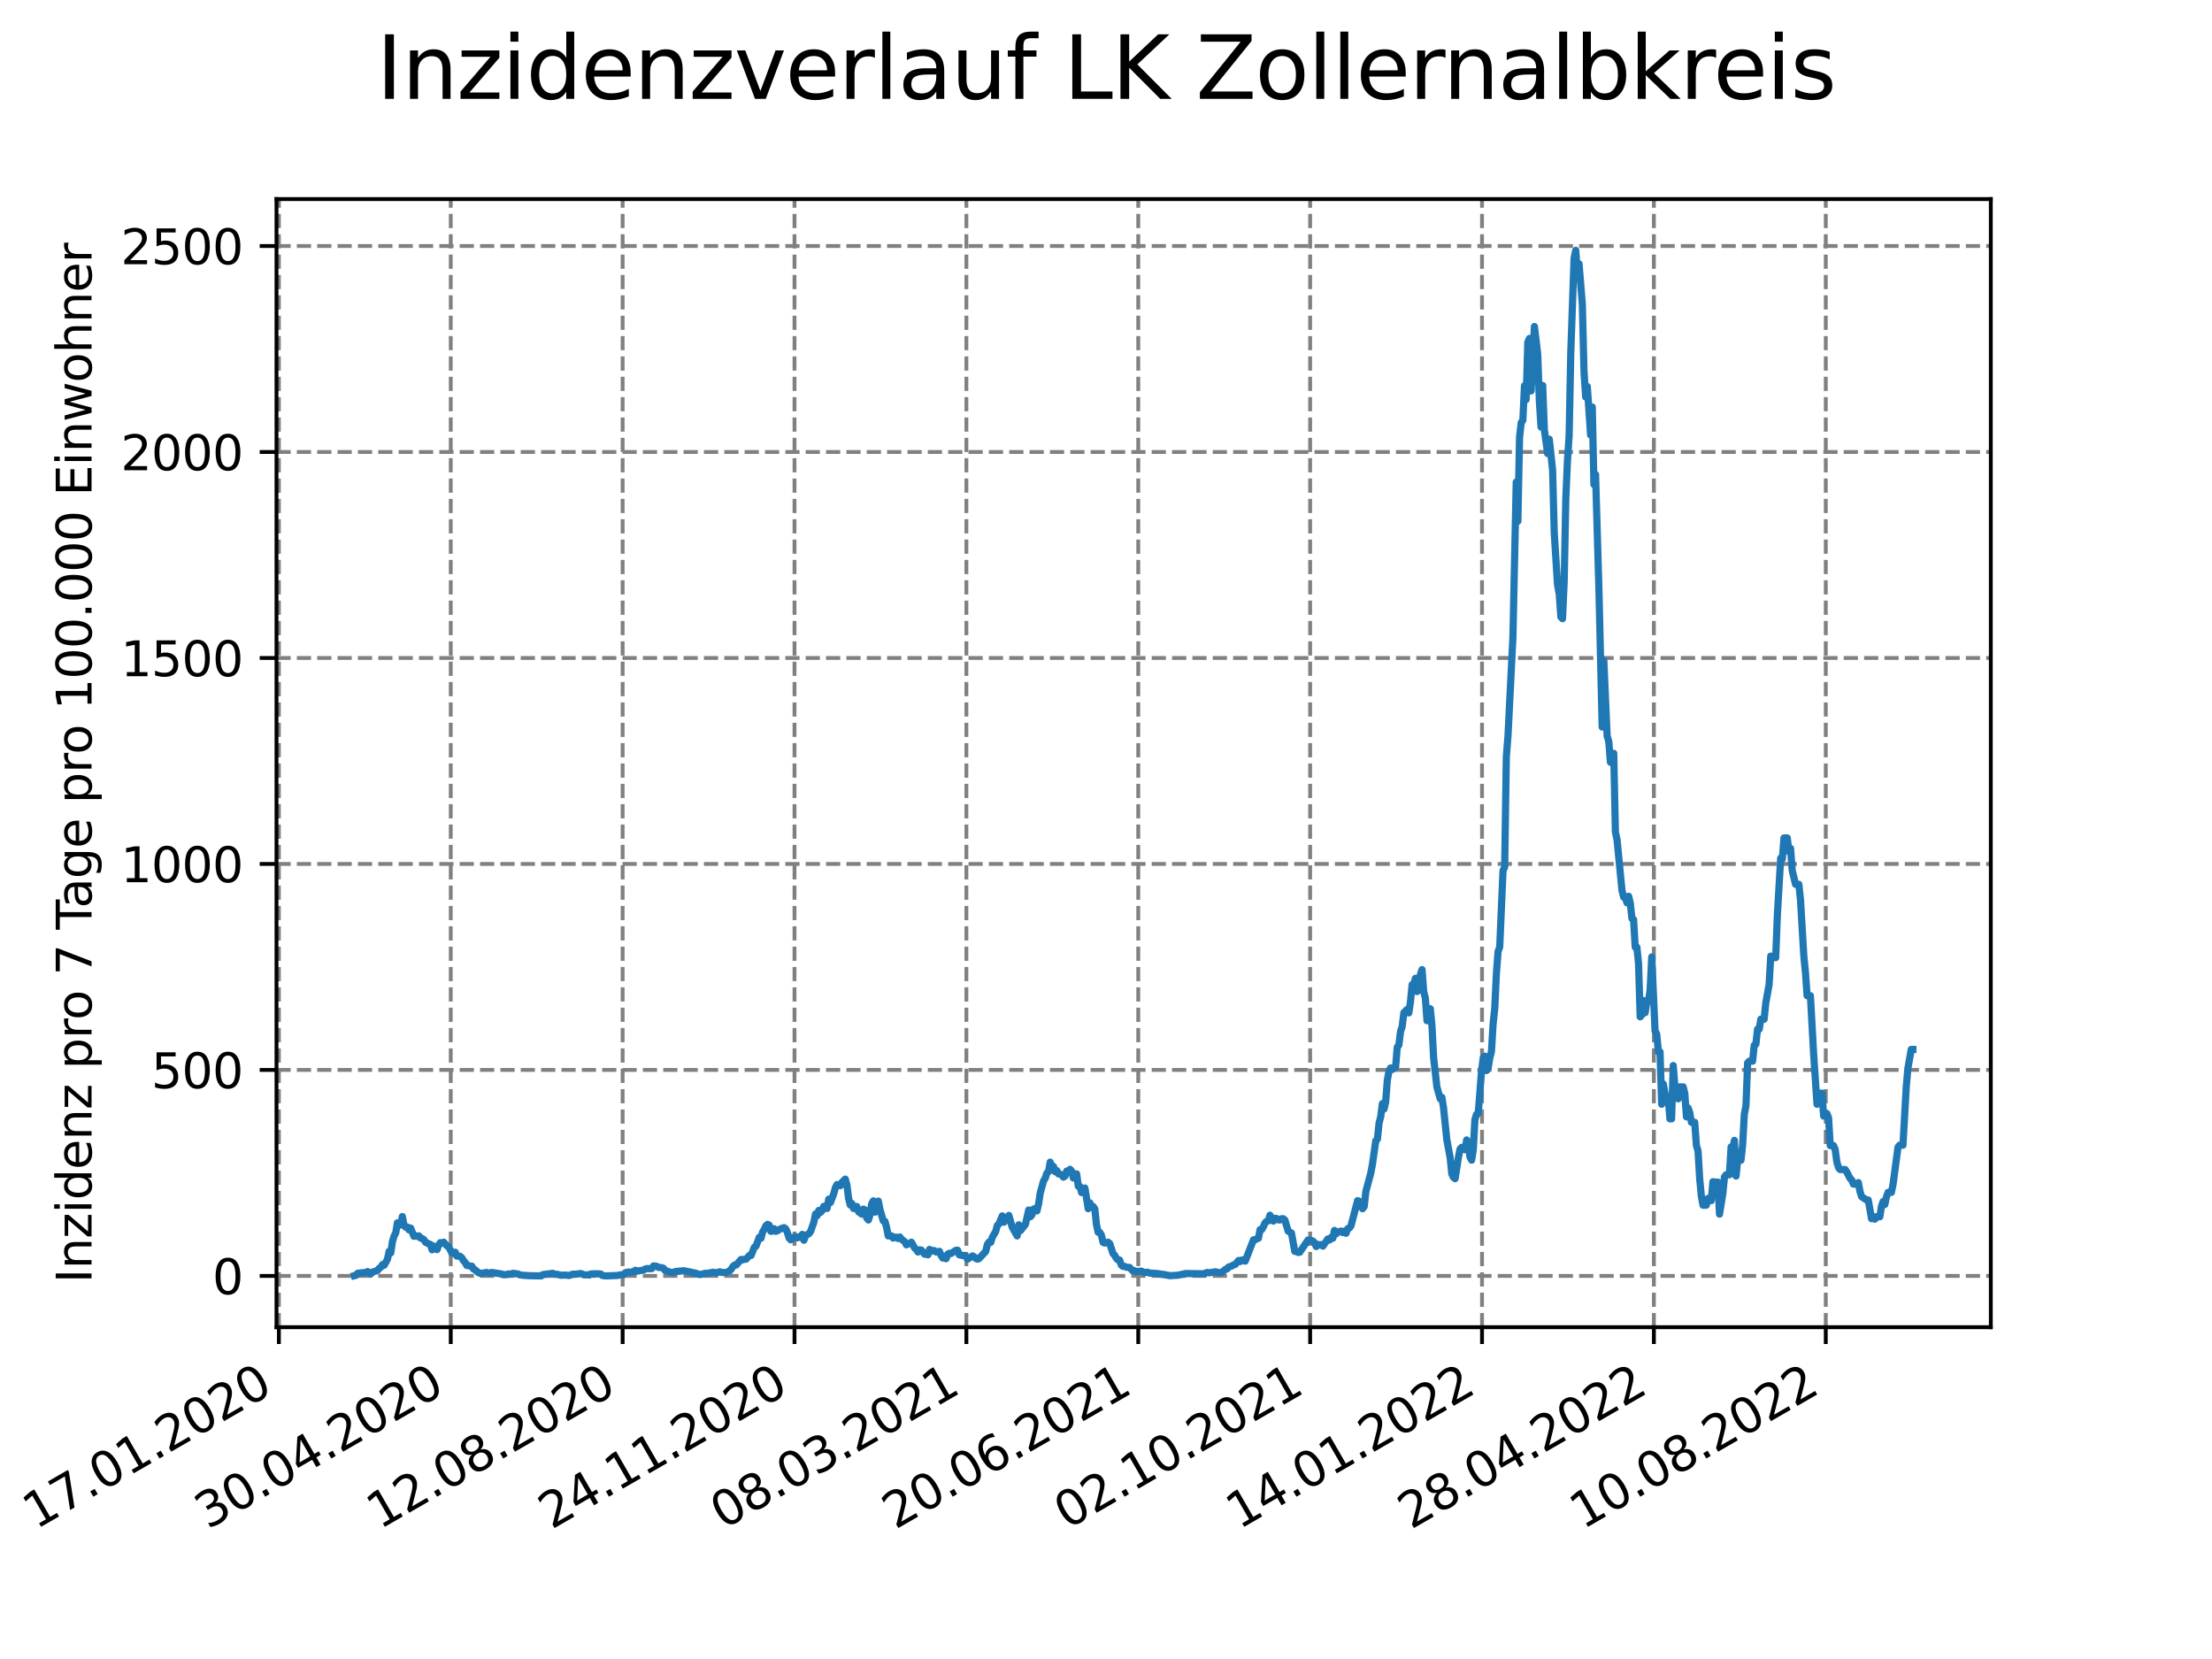 <?xml version="1.0" encoding="utf-8" standalone="no"?>
<!DOCTYPE svg PUBLIC "-//W3C//DTD SVG 1.1//EN"
  "http://www.w3.org/Graphics/SVG/1.1/DTD/svg11.dtd">
<svg xmlns:xlink="http://www.w3.org/1999/xlink" width="460.8pt" height="345.6pt" viewBox="0 0 460.8 345.6" xmlns="http://www.w3.org/2000/svg" version="1.1">
 <defs>
  <style type="text/css">*{stroke-linejoin: round; stroke-linecap: butt}</style>
 </defs>
 <g id="figure_1">
  <g id="patch_1">
   <path d="M 0 345.6 
L 460.8 345.6 
L 460.8 0 
L 0 0 
z
" style="fill: #ffffff"/>
  </g>
  <g id="axes_1">
   <g id="patch_2">
    <path d="M 57.6 276.48 
L 414.72 276.48 
L 414.72 41.472 
L 57.6 41.472 
z
" style="fill: #ffffff"/>
   </g>
   <g id="matplotlib.axis_1">
    <g id="xtick_1">
     <g id="line2d_1">
      <path d="M 58.096 276.48 
L 58.096 41.472 
" clip-path="url(#pcc9a91aac4)" style="fill: none; stroke-dasharray: 2.96,1.28; stroke-dashoffset: 0; stroke: #808080; stroke-width: 0.8"/>
     </g>
     <g id="line2d_2">
      <defs>
       <path id="md259c70c1a" d="M 0 0 
L 0 3.5 
" style="stroke: #000000; stroke-width: 0.8"/>
      </defs>
      <g>
       <use xlink:href="#md259c70c1a" x="58.096" y="276.48" style="stroke: #000000; stroke-width: 0.8"/>
      </g>
     </g>
     <g id="text_1">
      <!-- 17.01.2020 -->
      <g transform="translate(7.471 318.689) rotate(-30) scale(0.1 -0.1)">
       <defs>
        <path id="DejaVuSans-31" d="M 794 531 
L 1825 531 
L 1825 4091 
L 703 3866 
L 703 4441 
L 1819 4666 
L 2450 4666 
L 2450 531 
L 3481 531 
L 3481 0 
L 794 0 
L 794 531 
z
" transform="scale(0.016)"/>
        <path id="DejaVuSans-37" d="M 525 4666 
L 3525 4666 
L 3525 4397 
L 1831 0 
L 1172 0 
L 2766 4134 
L 525 4134 
L 525 4666 
z
" transform="scale(0.016)"/>
        <path id="DejaVuSans-2e" d="M 684 794 
L 1344 794 
L 1344 0 
L 684 0 
L 684 794 
z
" transform="scale(0.016)"/>
        <path id="DejaVuSans-30" d="M 2034 4250 
Q 1547 4250 1301 3770 
Q 1056 3291 1056 2328 
Q 1056 1369 1301 889 
Q 1547 409 2034 409 
Q 2525 409 2770 889 
Q 3016 1369 3016 2328 
Q 3016 3291 2770 3770 
Q 2525 4250 2034 4250 
z
M 2034 4750 
Q 2819 4750 3233 4129 
Q 3647 3509 3647 2328 
Q 3647 1150 3233 529 
Q 2819 -91 2034 -91 
Q 1250 -91 836 529 
Q 422 1150 422 2328 
Q 422 3509 836 4129 
Q 1250 4750 2034 4750 
z
" transform="scale(0.016)"/>
        <path id="DejaVuSans-32" d="M 1228 531 
L 3431 531 
L 3431 0 
L 469 0 
L 469 531 
Q 828 903 1448 1529 
Q 2069 2156 2228 2338 
Q 2531 2678 2651 2914 
Q 2772 3150 2772 3378 
Q 2772 3750 2511 3984 
Q 2250 4219 1831 4219 
Q 1534 4219 1204 4116 
Q 875 4013 500 3803 
L 500 4441 
Q 881 4594 1212 4672 
Q 1544 4750 1819 4750 
Q 2544 4750 2975 4387 
Q 3406 4025 3406 3419 
Q 3406 3131 3298 2873 
Q 3191 2616 2906 2266 
Q 2828 2175 2409 1742 
Q 1991 1309 1228 531 
z
" transform="scale(0.016)"/>
       </defs>
       <use xlink:href="#DejaVuSans-31"/>
       <use xlink:href="#DejaVuSans-37" x="63.623"/>
       <use xlink:href="#DejaVuSans-2e" x="127.246"/>
       <use xlink:href="#DejaVuSans-30" x="159.033"/>
       <use xlink:href="#DejaVuSans-31" x="222.656"/>
       <use xlink:href="#DejaVuSans-2e" x="286.279"/>
       <use xlink:href="#DejaVuSans-32" x="318.066"/>
       <use xlink:href="#DejaVuSans-30" x="381.689"/>
       <use xlink:href="#DejaVuSans-32" x="445.312"/>
       <use xlink:href="#DejaVuSans-30" x="508.936"/>
      </g>
     </g>
    </g>
    <g id="xtick_2">
     <g id="line2d_3">
      <path d="M 93.901 276.48 
L 93.901 41.472 
" clip-path="url(#pcc9a91aac4)" style="fill: none; stroke-dasharray: 2.96,1.28; stroke-dashoffset: 0; stroke: #808080; stroke-width: 0.8"/>
     </g>
     <g id="line2d_4">
      <g>
       <use xlink:href="#md259c70c1a" x="93.901" y="276.48" style="stroke: #000000; stroke-width: 0.8"/>
      </g>
     </g>
     <g id="text_2">
      <!-- 30.04.2020 -->
      <g transform="translate(43.276 318.689) rotate(-30) scale(0.1 -0.1)">
       <defs>
        <path id="DejaVuSans-33" d="M 2597 2516 
Q 3050 2419 3304 2112 
Q 3559 1806 3559 1356 
Q 3559 666 3084 287 
Q 2609 -91 1734 -91 
Q 1441 -91 1130 -33 
Q 819 25 488 141 
L 488 750 
Q 750 597 1062 519 
Q 1375 441 1716 441 
Q 2309 441 2620 675 
Q 2931 909 2931 1356 
Q 2931 1769 2642 2001 
Q 2353 2234 1838 2234 
L 1294 2234 
L 1294 2753 
L 1863 2753 
Q 2328 2753 2575 2939 
Q 2822 3125 2822 3475 
Q 2822 3834 2567 4026 
Q 2313 4219 1838 4219 
Q 1578 4219 1281 4162 
Q 984 4106 628 3988 
L 628 4550 
Q 988 4650 1302 4700 
Q 1616 4750 1894 4750 
Q 2613 4750 3031 4423 
Q 3450 4097 3450 3541 
Q 3450 3153 3228 2886 
Q 3006 2619 2597 2516 
z
" transform="scale(0.016)"/>
        <path id="DejaVuSans-34" d="M 2419 4116 
L 825 1625 
L 2419 1625 
L 2419 4116 
z
M 2253 4666 
L 3047 4666 
L 3047 1625 
L 3713 1625 
L 3713 1100 
L 3047 1100 
L 3047 0 
L 2419 0 
L 2419 1100 
L 313 1100 
L 313 1709 
L 2253 4666 
z
" transform="scale(0.016)"/>
       </defs>
       <use xlink:href="#DejaVuSans-33"/>
       <use xlink:href="#DejaVuSans-30" x="63.623"/>
       <use xlink:href="#DejaVuSans-2e" x="127.246"/>
       <use xlink:href="#DejaVuSans-30" x="159.033"/>
       <use xlink:href="#DejaVuSans-34" x="222.656"/>
       <use xlink:href="#DejaVuSans-2e" x="286.279"/>
       <use xlink:href="#DejaVuSans-32" x="318.066"/>
       <use xlink:href="#DejaVuSans-30" x="381.689"/>
       <use xlink:href="#DejaVuSans-32" x="445.312"/>
       <use xlink:href="#DejaVuSans-30" x="508.936"/>
      </g>
     </g>
    </g>
    <g id="xtick_3">
     <g id="line2d_5">
      <path d="M 129.706 276.48 
L 129.706 41.472 
" clip-path="url(#pcc9a91aac4)" style="fill: none; stroke-dasharray: 2.96,1.28; stroke-dashoffset: 0; stroke: #808080; stroke-width: 0.8"/>
     </g>
     <g id="line2d_6">
      <g>
       <use xlink:href="#md259c70c1a" x="129.706" y="276.48" style="stroke: #000000; stroke-width: 0.8"/>
      </g>
     </g>
     <g id="text_3">
      <!-- 12.08.2020 -->
      <g transform="translate(79.081 318.689) rotate(-30) scale(0.1 -0.1)">
       <defs>
        <path id="DejaVuSans-38" d="M 2034 2216 
Q 1584 2216 1326 1975 
Q 1069 1734 1069 1313 
Q 1069 891 1326 650 
Q 1584 409 2034 409 
Q 2484 409 2743 651 
Q 3003 894 3003 1313 
Q 3003 1734 2745 1975 
Q 2488 2216 2034 2216 
z
M 1403 2484 
Q 997 2584 770 2862 
Q 544 3141 544 3541 
Q 544 4100 942 4425 
Q 1341 4750 2034 4750 
Q 2731 4750 3128 4425 
Q 3525 4100 3525 3541 
Q 3525 3141 3298 2862 
Q 3072 2584 2669 2484 
Q 3125 2378 3379 2068 
Q 3634 1759 3634 1313 
Q 3634 634 3220 271 
Q 2806 -91 2034 -91 
Q 1263 -91 848 271 
Q 434 634 434 1313 
Q 434 1759 690 2068 
Q 947 2378 1403 2484 
z
M 1172 3481 
Q 1172 3119 1398 2916 
Q 1625 2713 2034 2713 
Q 2441 2713 2670 2916 
Q 2900 3119 2900 3481 
Q 2900 3844 2670 4047 
Q 2441 4250 2034 4250 
Q 1625 4250 1398 4047 
Q 1172 3844 1172 3481 
z
" transform="scale(0.016)"/>
       </defs>
       <use xlink:href="#DejaVuSans-31"/>
       <use xlink:href="#DejaVuSans-32" x="63.623"/>
       <use xlink:href="#DejaVuSans-2e" x="127.246"/>
       <use xlink:href="#DejaVuSans-30" x="159.033"/>
       <use xlink:href="#DejaVuSans-38" x="222.656"/>
       <use xlink:href="#DejaVuSans-2e" x="286.279"/>
       <use xlink:href="#DejaVuSans-32" x="318.066"/>
       <use xlink:href="#DejaVuSans-30" x="381.689"/>
       <use xlink:href="#DejaVuSans-32" x="445.312"/>
       <use xlink:href="#DejaVuSans-30" x="508.936"/>
      </g>
     </g>
    </g>
    <g id="xtick_4">
     <g id="line2d_7">
      <path d="M 165.511 276.48 
L 165.511 41.472 
" clip-path="url(#pcc9a91aac4)" style="fill: none; stroke-dasharray: 2.96,1.28; stroke-dashoffset: 0; stroke: #808080; stroke-width: 0.8"/>
     </g>
     <g id="line2d_8">
      <g>
       <use xlink:href="#md259c70c1a" x="165.511" y="276.48" style="stroke: #000000; stroke-width: 0.8"/>
      </g>
     </g>
     <g id="text_4">
      <!-- 24.11.2020 -->
      <g transform="translate(114.886 318.689) rotate(-30) scale(0.1 -0.1)">
       <use xlink:href="#DejaVuSans-32"/>
       <use xlink:href="#DejaVuSans-34" x="63.623"/>
       <use xlink:href="#DejaVuSans-2e" x="127.246"/>
       <use xlink:href="#DejaVuSans-31" x="159.033"/>
       <use xlink:href="#DejaVuSans-31" x="222.656"/>
       <use xlink:href="#DejaVuSans-2e" x="286.279"/>
       <use xlink:href="#DejaVuSans-32" x="318.066"/>
       <use xlink:href="#DejaVuSans-30" x="381.689"/>
       <use xlink:href="#DejaVuSans-32" x="445.312"/>
       <use xlink:href="#DejaVuSans-30" x="508.936"/>
      </g>
     </g>
    </g>
    <g id="xtick_5">
     <g id="line2d_9">
      <path d="M 201.316 276.48 
L 201.316 41.472 
" clip-path="url(#pcc9a91aac4)" style="fill: none; stroke-dasharray: 2.96,1.28; stroke-dashoffset: 0; stroke: #808080; stroke-width: 0.8"/>
     </g>
     <g id="line2d_10">
      <g>
       <use xlink:href="#md259c70c1a" x="201.316" y="276.48" style="stroke: #000000; stroke-width: 0.8"/>
      </g>
     </g>
     <g id="text_5">
      <!-- 08.03.2021 -->
      <g transform="translate(150.691 318.689) rotate(-30) scale(0.1 -0.1)">
       <use xlink:href="#DejaVuSans-30"/>
       <use xlink:href="#DejaVuSans-38" x="63.623"/>
       <use xlink:href="#DejaVuSans-2e" x="127.246"/>
       <use xlink:href="#DejaVuSans-30" x="159.033"/>
       <use xlink:href="#DejaVuSans-33" x="222.656"/>
       <use xlink:href="#DejaVuSans-2e" x="286.279"/>
       <use xlink:href="#DejaVuSans-32" x="318.066"/>
       <use xlink:href="#DejaVuSans-30" x="381.689"/>
       <use xlink:href="#DejaVuSans-32" x="445.312"/>
       <use xlink:href="#DejaVuSans-31" x="508.936"/>
      </g>
     </g>
    </g>
    <g id="xtick_6">
     <g id="line2d_11">
      <path d="M 237.121 276.48 
L 237.121 41.472 
" clip-path="url(#pcc9a91aac4)" style="fill: none; stroke-dasharray: 2.96,1.28; stroke-dashoffset: 0; stroke: #808080; stroke-width: 0.8"/>
     </g>
     <g id="line2d_12">
      <g>
       <use xlink:href="#md259c70c1a" x="237.121" y="276.48" style="stroke: #000000; stroke-width: 0.8"/>
      </g>
     </g>
     <g id="text_6">
      <!-- 20.06.2021 -->
      <g transform="translate(186.496 318.689) rotate(-30) scale(0.1 -0.1)">
       <defs>
        <path id="DejaVuSans-36" d="M 2113 2584 
Q 1688 2584 1439 2293 
Q 1191 2003 1191 1497 
Q 1191 994 1439 701 
Q 1688 409 2113 409 
Q 2538 409 2786 701 
Q 3034 994 3034 1497 
Q 3034 2003 2786 2293 
Q 2538 2584 2113 2584 
z
M 3366 4563 
L 3366 3988 
Q 3128 4100 2886 4159 
Q 2644 4219 2406 4219 
Q 1781 4219 1451 3797 
Q 1122 3375 1075 2522 
Q 1259 2794 1537 2939 
Q 1816 3084 2150 3084 
Q 2853 3084 3261 2657 
Q 3669 2231 3669 1497 
Q 3669 778 3244 343 
Q 2819 -91 2113 -91 
Q 1303 -91 875 529 
Q 447 1150 447 2328 
Q 447 3434 972 4092 
Q 1497 4750 2381 4750 
Q 2619 4750 2861 4703 
Q 3103 4656 3366 4563 
z
" transform="scale(0.016)"/>
       </defs>
       <use xlink:href="#DejaVuSans-32"/>
       <use xlink:href="#DejaVuSans-30" x="63.623"/>
       <use xlink:href="#DejaVuSans-2e" x="127.246"/>
       <use xlink:href="#DejaVuSans-30" x="159.033"/>
       <use xlink:href="#DejaVuSans-36" x="222.656"/>
       <use xlink:href="#DejaVuSans-2e" x="286.279"/>
       <use xlink:href="#DejaVuSans-32" x="318.066"/>
       <use xlink:href="#DejaVuSans-30" x="381.689"/>
       <use xlink:href="#DejaVuSans-32" x="445.312"/>
       <use xlink:href="#DejaVuSans-31" x="508.936"/>
      </g>
     </g>
    </g>
    <g id="xtick_7">
     <g id="line2d_13">
      <path d="M 272.926 276.48 
L 272.926 41.472 
" clip-path="url(#pcc9a91aac4)" style="fill: none; stroke-dasharray: 2.96,1.28; stroke-dashoffset: 0; stroke: #808080; stroke-width: 0.8"/>
     </g>
     <g id="line2d_14">
      <g>
       <use xlink:href="#md259c70c1a" x="272.926" y="276.48" style="stroke: #000000; stroke-width: 0.8"/>
      </g>
     </g>
     <g id="text_7">
      <!-- 02.10.2021 -->
      <g transform="translate(222.301 318.689) rotate(-30) scale(0.1 -0.1)">
       <use xlink:href="#DejaVuSans-30"/>
       <use xlink:href="#DejaVuSans-32" x="63.623"/>
       <use xlink:href="#DejaVuSans-2e" x="127.246"/>
       <use xlink:href="#DejaVuSans-31" x="159.033"/>
       <use xlink:href="#DejaVuSans-30" x="222.656"/>
       <use xlink:href="#DejaVuSans-2e" x="286.279"/>
       <use xlink:href="#DejaVuSans-32" x="318.066"/>
       <use xlink:href="#DejaVuSans-30" x="381.689"/>
       <use xlink:href="#DejaVuSans-32" x="445.312"/>
       <use xlink:href="#DejaVuSans-31" x="508.936"/>
      </g>
     </g>
    </g>
    <g id="xtick_8">
     <g id="line2d_15">
      <path d="M 308.731 276.48 
L 308.731 41.472 
" clip-path="url(#pcc9a91aac4)" style="fill: none; stroke-dasharray: 2.96,1.28; stroke-dashoffset: 0; stroke: #808080; stroke-width: 0.8"/>
     </g>
     <g id="line2d_16">
      <g>
       <use xlink:href="#md259c70c1a" x="308.731" y="276.48" style="stroke: #000000; stroke-width: 0.8"/>
      </g>
     </g>
     <g id="text_8">
      <!-- 14.01.2022 -->
      <g transform="translate(258.106 318.689) rotate(-30) scale(0.1 -0.1)">
       <use xlink:href="#DejaVuSans-31"/>
       <use xlink:href="#DejaVuSans-34" x="63.623"/>
       <use xlink:href="#DejaVuSans-2e" x="127.246"/>
       <use xlink:href="#DejaVuSans-30" x="159.033"/>
       <use xlink:href="#DejaVuSans-31" x="222.656"/>
       <use xlink:href="#DejaVuSans-2e" x="286.279"/>
       <use xlink:href="#DejaVuSans-32" x="318.066"/>
       <use xlink:href="#DejaVuSans-30" x="381.689"/>
       <use xlink:href="#DejaVuSans-32" x="445.312"/>
       <use xlink:href="#DejaVuSans-32" x="508.936"/>
      </g>
     </g>
    </g>
    <g id="xtick_9">
     <g id="line2d_17">
      <path d="M 344.536 276.48 
L 344.536 41.472 
" clip-path="url(#pcc9a91aac4)" style="fill: none; stroke-dasharray: 2.96,1.28; stroke-dashoffset: 0; stroke: #808080; stroke-width: 0.8"/>
     </g>
     <g id="line2d_18">
      <g>
       <use xlink:href="#md259c70c1a" x="344.536" y="276.48" style="stroke: #000000; stroke-width: 0.8"/>
      </g>
     </g>
     <g id="text_9">
      <!-- 28.04.2022 -->
      <g transform="translate(293.911 318.689) rotate(-30) scale(0.1 -0.1)">
       <use xlink:href="#DejaVuSans-32"/>
       <use xlink:href="#DejaVuSans-38" x="63.623"/>
       <use xlink:href="#DejaVuSans-2e" x="127.246"/>
       <use xlink:href="#DejaVuSans-30" x="159.033"/>
       <use xlink:href="#DejaVuSans-34" x="222.656"/>
       <use xlink:href="#DejaVuSans-2e" x="286.279"/>
       <use xlink:href="#DejaVuSans-32" x="318.066"/>
       <use xlink:href="#DejaVuSans-30" x="381.689"/>
       <use xlink:href="#DejaVuSans-32" x="445.312"/>
       <use xlink:href="#DejaVuSans-32" x="508.936"/>
      </g>
     </g>
    </g>
    <g id="xtick_10">
     <g id="line2d_19">
      <path d="M 380.341 276.48 
L 380.341 41.472 
" clip-path="url(#pcc9a91aac4)" style="fill: none; stroke-dasharray: 2.96,1.28; stroke-dashoffset: 0; stroke: #808080; stroke-width: 0.8"/>
     </g>
     <g id="line2d_20">
      <g>
       <use xlink:href="#md259c70c1a" x="380.341" y="276.48" style="stroke: #000000; stroke-width: 0.8"/>
      </g>
     </g>
     <g id="text_10">
      <!-- 10.08.2022 -->
      <g transform="translate(329.716 318.689) rotate(-30) scale(0.1 -0.1)">
       <use xlink:href="#DejaVuSans-31"/>
       <use xlink:href="#DejaVuSans-30" x="63.623"/>
       <use xlink:href="#DejaVuSans-2e" x="127.246"/>
       <use xlink:href="#DejaVuSans-30" x="159.033"/>
       <use xlink:href="#DejaVuSans-38" x="222.656"/>
       <use xlink:href="#DejaVuSans-2e" x="286.279"/>
       <use xlink:href="#DejaVuSans-32" x="318.066"/>
       <use xlink:href="#DejaVuSans-30" x="381.689"/>
       <use xlink:href="#DejaVuSans-32" x="445.312"/>
       <use xlink:href="#DejaVuSans-32" x="508.936"/>
      </g>
     </g>
    </g>
   </g>
   <g id="matplotlib.axis_2">
    <g id="ytick_1">
     <g id="line2d_21">
      <path d="M 57.6 265.798 
L 414.72 265.798 
" clip-path="url(#pcc9a91aac4)" style="fill: none; stroke-dasharray: 2.96,1.28; stroke-dashoffset: 0; stroke: #808080; stroke-width: 0.8"/>
     </g>
     <g id="line2d_22">
      <defs>
       <path id="m9d7535cde9" d="M 0 0 
L -3.5 0 
" style="stroke: #000000; stroke-width: 0.8"/>
      </defs>
      <g>
       <use xlink:href="#m9d7535cde9" x="57.6" y="265.798" style="stroke: #000000; stroke-width: 0.8"/>
      </g>
     </g>
     <g id="text_11">
      <!-- 0 -->
      <g transform="translate(44.237 269.597) scale(0.1 -0.1)">
       <use xlink:href="#DejaVuSans-30"/>
      </g>
     </g>
    </g>
    <g id="ytick_2">
     <g id="line2d_23">
      <path d="M 57.6 222.887 
L 414.72 222.887 
" clip-path="url(#pcc9a91aac4)" style="fill: none; stroke-dasharray: 2.96,1.28; stroke-dashoffset: 0; stroke: #808080; stroke-width: 0.8"/>
     </g>
     <g id="line2d_24">
      <g>
       <use xlink:href="#m9d7535cde9" x="57.6" y="222.887" style="stroke: #000000; stroke-width: 0.8"/>
      </g>
     </g>
     <g id="text_12">
      <!-- 500 -->
      <g transform="translate(31.512 226.686) scale(0.1 -0.1)">
       <defs>
        <path id="DejaVuSans-35" d="M 691 4666 
L 3169 4666 
L 3169 4134 
L 1269 4134 
L 1269 2991 
Q 1406 3038 1543 3061 
Q 1681 3084 1819 3084 
Q 2600 3084 3056 2656 
Q 3513 2228 3513 1497 
Q 3513 744 3044 326 
Q 2575 -91 1722 -91 
Q 1428 -91 1123 -41 
Q 819 9 494 109 
L 494 744 
Q 775 591 1075 516 
Q 1375 441 1709 441 
Q 2250 441 2565 725 
Q 2881 1009 2881 1497 
Q 2881 1984 2565 2268 
Q 2250 2553 1709 2553 
Q 1456 2553 1204 2497 
Q 953 2441 691 2322 
L 691 4666 
z
" transform="scale(0.016)"/>
       </defs>
       <use xlink:href="#DejaVuSans-35"/>
       <use xlink:href="#DejaVuSans-30" x="63.623"/>
       <use xlink:href="#DejaVuSans-30" x="127.246"/>
      </g>
     </g>
    </g>
    <g id="ytick_3">
     <g id="line2d_25">
      <path d="M 57.6 179.976 
L 414.72 179.976 
" clip-path="url(#pcc9a91aac4)" style="fill: none; stroke-dasharray: 2.96,1.28; stroke-dashoffset: 0; stroke: #808080; stroke-width: 0.8"/>
     </g>
     <g id="line2d_26">
      <g>
       <use xlink:href="#m9d7535cde9" x="57.6" y="179.976" style="stroke: #000000; stroke-width: 0.8"/>
      </g>
     </g>
     <g id="text_13">
      <!-- 1000 -->
      <g transform="translate(25.15 183.776) scale(0.1 -0.1)">
       <use xlink:href="#DejaVuSans-31"/>
       <use xlink:href="#DejaVuSans-30" x="63.623"/>
       <use xlink:href="#DejaVuSans-30" x="127.246"/>
       <use xlink:href="#DejaVuSans-30" x="190.869"/>
      </g>
     </g>
    </g>
    <g id="ytick_4">
     <g id="line2d_27">
      <path d="M 57.6 137.066 
L 414.72 137.066 
" clip-path="url(#pcc9a91aac4)" style="fill: none; stroke-dasharray: 2.96,1.28; stroke-dashoffset: 0; stroke: #808080; stroke-width: 0.8"/>
     </g>
     <g id="line2d_28">
      <g>
       <use xlink:href="#m9d7535cde9" x="57.6" y="137.066" style="stroke: #000000; stroke-width: 0.8"/>
      </g>
     </g>
     <g id="text_14">
      <!-- 1500 -->
      <g transform="translate(25.15 140.865) scale(0.1 -0.1)">
       <use xlink:href="#DejaVuSans-31"/>
       <use xlink:href="#DejaVuSans-35" x="63.623"/>
       <use xlink:href="#DejaVuSans-30" x="127.246"/>
       <use xlink:href="#DejaVuSans-30" x="190.869"/>
      </g>
     </g>
    </g>
    <g id="ytick_5">
     <g id="line2d_29">
      <path d="M 57.6 94.155 
L 414.72 94.155 
" clip-path="url(#pcc9a91aac4)" style="fill: none; stroke-dasharray: 2.96,1.28; stroke-dashoffset: 0; stroke: #808080; stroke-width: 0.8"/>
     </g>
     <g id="line2d_30">
      <g>
       <use xlink:href="#m9d7535cde9" x="57.6" y="94.155" style="stroke: #000000; stroke-width: 0.8"/>
      </g>
     </g>
     <g id="text_15">
      <!-- 2000 -->
      <g transform="translate(25.15 97.954) scale(0.1 -0.1)">
       <use xlink:href="#DejaVuSans-32"/>
       <use xlink:href="#DejaVuSans-30" x="63.623"/>
       <use xlink:href="#DejaVuSans-30" x="127.246"/>
       <use xlink:href="#DejaVuSans-30" x="190.869"/>
      </g>
     </g>
    </g>
    <g id="ytick_6">
     <g id="line2d_31">
      <path d="M 57.6 51.244 
L 414.72 51.244 
" clip-path="url(#pcc9a91aac4)" style="fill: none; stroke-dasharray: 2.96,1.28; stroke-dashoffset: 0; stroke: #808080; stroke-width: 0.8"/>
     </g>
     <g id="line2d_32">
      <g>
       <use xlink:href="#m9d7535cde9" x="57.6" y="51.244" style="stroke: #000000; stroke-width: 0.8"/>
      </g>
     </g>
     <g id="text_16">
      <!-- 2500 -->
      <g transform="translate(25.15 55.044) scale(0.1 -0.1)">
       <use xlink:href="#DejaVuSans-32"/>
       <use xlink:href="#DejaVuSans-35" x="63.623"/>
       <use xlink:href="#DejaVuSans-30" x="127.246"/>
       <use xlink:href="#DejaVuSans-30" x="190.869"/>
      </g>
     </g>
    </g>
    <g id="text_17">
     <!-- Inzidenz pro 7 Tage pro 100.000 Einwohner -->
     <g transform="translate(19.07 267.301) rotate(-90) scale(0.1 -0.1)">
      <defs>
       <path id="DejaVuSans-49" d="M 628 4666 
L 1259 4666 
L 1259 0 
L 628 0 
L 628 4666 
z
" transform="scale(0.016)"/>
       <path id="DejaVuSans-6e" d="M 3513 2113 
L 3513 0 
L 2938 0 
L 2938 2094 
Q 2938 2591 2744 2837 
Q 2550 3084 2163 3084 
Q 1697 3084 1428 2787 
Q 1159 2491 1159 1978 
L 1159 0 
L 581 0 
L 581 3500 
L 1159 3500 
L 1159 2956 
Q 1366 3272 1645 3428 
Q 1925 3584 2291 3584 
Q 2894 3584 3203 3211 
Q 3513 2838 3513 2113 
z
" transform="scale(0.016)"/>
       <path id="DejaVuSans-7a" d="M 353 3500 
L 3084 3500 
L 3084 2975 
L 922 459 
L 3084 459 
L 3084 0 
L 275 0 
L 275 525 
L 2438 3041 
L 353 3041 
L 353 3500 
z
" transform="scale(0.016)"/>
       <path id="DejaVuSans-69" d="M 603 3500 
L 1178 3500 
L 1178 0 
L 603 0 
L 603 3500 
z
M 603 4863 
L 1178 4863 
L 1178 4134 
L 603 4134 
L 603 4863 
z
" transform="scale(0.016)"/>
       <path id="DejaVuSans-64" d="M 2906 2969 
L 2906 4863 
L 3481 4863 
L 3481 0 
L 2906 0 
L 2906 525 
Q 2725 213 2448 61 
Q 2172 -91 1784 -91 
Q 1150 -91 751 415 
Q 353 922 353 1747 
Q 353 2572 751 3078 
Q 1150 3584 1784 3584 
Q 2172 3584 2448 3432 
Q 2725 3281 2906 2969 
z
M 947 1747 
Q 947 1113 1208 752 
Q 1469 391 1925 391 
Q 2381 391 2643 752 
Q 2906 1113 2906 1747 
Q 2906 2381 2643 2742 
Q 2381 3103 1925 3103 
Q 1469 3103 1208 2742 
Q 947 2381 947 1747 
z
" transform="scale(0.016)"/>
       <path id="DejaVuSans-65" d="M 3597 1894 
L 3597 1613 
L 953 1613 
Q 991 1019 1311 708 
Q 1631 397 2203 397 
Q 2534 397 2845 478 
Q 3156 559 3463 722 
L 3463 178 
Q 3153 47 2828 -22 
Q 2503 -91 2169 -91 
Q 1331 -91 842 396 
Q 353 884 353 1716 
Q 353 2575 817 3079 
Q 1281 3584 2069 3584 
Q 2775 3584 3186 3129 
Q 3597 2675 3597 1894 
z
M 3022 2063 
Q 3016 2534 2758 2815 
Q 2500 3097 2075 3097 
Q 1594 3097 1305 2825 
Q 1016 2553 972 2059 
L 3022 2063 
z
" transform="scale(0.016)"/>
       <path id="DejaVuSans-20" transform="scale(0.016)"/>
       <path id="DejaVuSans-70" d="M 1159 525 
L 1159 -1331 
L 581 -1331 
L 581 3500 
L 1159 3500 
L 1159 2969 
Q 1341 3281 1617 3432 
Q 1894 3584 2278 3584 
Q 2916 3584 3314 3078 
Q 3713 2572 3713 1747 
Q 3713 922 3314 415 
Q 2916 -91 2278 -91 
Q 1894 -91 1617 61 
Q 1341 213 1159 525 
z
M 3116 1747 
Q 3116 2381 2855 2742 
Q 2594 3103 2138 3103 
Q 1681 3103 1420 2742 
Q 1159 2381 1159 1747 
Q 1159 1113 1420 752 
Q 1681 391 2138 391 
Q 2594 391 2855 752 
Q 3116 1113 3116 1747 
z
" transform="scale(0.016)"/>
       <path id="DejaVuSans-72" d="M 2631 2963 
Q 2534 3019 2420 3045 
Q 2306 3072 2169 3072 
Q 1681 3072 1420 2755 
Q 1159 2438 1159 1844 
L 1159 0 
L 581 0 
L 581 3500 
L 1159 3500 
L 1159 2956 
Q 1341 3275 1631 3429 
Q 1922 3584 2338 3584 
Q 2397 3584 2469 3576 
Q 2541 3569 2628 3553 
L 2631 2963 
z
" transform="scale(0.016)"/>
       <path id="DejaVuSans-6f" d="M 1959 3097 
Q 1497 3097 1228 2736 
Q 959 2375 959 1747 
Q 959 1119 1226 758 
Q 1494 397 1959 397 
Q 2419 397 2687 759 
Q 2956 1122 2956 1747 
Q 2956 2369 2687 2733 
Q 2419 3097 1959 3097 
z
M 1959 3584 
Q 2709 3584 3137 3096 
Q 3566 2609 3566 1747 
Q 3566 888 3137 398 
Q 2709 -91 1959 -91 
Q 1206 -91 779 398 
Q 353 888 353 1747 
Q 353 2609 779 3096 
Q 1206 3584 1959 3584 
z
" transform="scale(0.016)"/>
       <path id="DejaVuSans-54" d="M -19 4666 
L 3928 4666 
L 3928 4134 
L 2272 4134 
L 2272 0 
L 1638 0 
L 1638 4134 
L -19 4134 
L -19 4666 
z
" transform="scale(0.016)"/>
       <path id="DejaVuSans-61" d="M 2194 1759 
Q 1497 1759 1228 1600 
Q 959 1441 959 1056 
Q 959 750 1161 570 
Q 1363 391 1709 391 
Q 2188 391 2477 730 
Q 2766 1069 2766 1631 
L 2766 1759 
L 2194 1759 
z
M 3341 1997 
L 3341 0 
L 2766 0 
L 2766 531 
Q 2569 213 2275 61 
Q 1981 -91 1556 -91 
Q 1019 -91 701 211 
Q 384 513 384 1019 
Q 384 1609 779 1909 
Q 1175 2209 1959 2209 
L 2766 2209 
L 2766 2266 
Q 2766 2663 2505 2880 
Q 2244 3097 1772 3097 
Q 1472 3097 1187 3025 
Q 903 2953 641 2809 
L 641 3341 
Q 956 3463 1253 3523 
Q 1550 3584 1831 3584 
Q 2591 3584 2966 3190 
Q 3341 2797 3341 1997 
z
" transform="scale(0.016)"/>
       <path id="DejaVuSans-67" d="M 2906 1791 
Q 2906 2416 2648 2759 
Q 2391 3103 1925 3103 
Q 1463 3103 1205 2759 
Q 947 2416 947 1791 
Q 947 1169 1205 825 
Q 1463 481 1925 481 
Q 2391 481 2648 825 
Q 2906 1169 2906 1791 
z
M 3481 434 
Q 3481 -459 3084 -895 
Q 2688 -1331 1869 -1331 
Q 1566 -1331 1297 -1286 
Q 1028 -1241 775 -1147 
L 775 -588 
Q 1028 -725 1275 -790 
Q 1522 -856 1778 -856 
Q 2344 -856 2625 -561 
Q 2906 -266 2906 331 
L 2906 616 
Q 2728 306 2450 153 
Q 2172 0 1784 0 
Q 1141 0 747 490 
Q 353 981 353 1791 
Q 353 2603 747 3093 
Q 1141 3584 1784 3584 
Q 2172 3584 2450 3431 
Q 2728 3278 2906 2969 
L 2906 3500 
L 3481 3500 
L 3481 434 
z
" transform="scale(0.016)"/>
       <path id="DejaVuSans-45" d="M 628 4666 
L 3578 4666 
L 3578 4134 
L 1259 4134 
L 1259 2753 
L 3481 2753 
L 3481 2222 
L 1259 2222 
L 1259 531 
L 3634 531 
L 3634 0 
L 628 0 
L 628 4666 
z
" transform="scale(0.016)"/>
       <path id="DejaVuSans-77" d="M 269 3500 
L 844 3500 
L 1563 769 
L 2278 3500 
L 2956 3500 
L 3675 769 
L 4391 3500 
L 4966 3500 
L 4050 0 
L 3372 0 
L 2619 2869 
L 1863 0 
L 1184 0 
L 269 3500 
z
" transform="scale(0.016)"/>
       <path id="DejaVuSans-68" d="M 3513 2113 
L 3513 0 
L 2938 0 
L 2938 2094 
Q 2938 2591 2744 2837 
Q 2550 3084 2163 3084 
Q 1697 3084 1428 2787 
Q 1159 2491 1159 1978 
L 1159 0 
L 581 0 
L 581 4863 
L 1159 4863 
L 1159 2956 
Q 1366 3272 1645 3428 
Q 1925 3584 2291 3584 
Q 2894 3584 3203 3211 
Q 3513 2838 3513 2113 
z
" transform="scale(0.016)"/>
      </defs>
      <use xlink:href="#DejaVuSans-49"/>
      <use xlink:href="#DejaVuSans-6e" x="29.492"/>
      <use xlink:href="#DejaVuSans-7a" x="92.871"/>
      <use xlink:href="#DejaVuSans-69" x="145.361"/>
      <use xlink:href="#DejaVuSans-64" x="173.145"/>
      <use xlink:href="#DejaVuSans-65" x="236.621"/>
      <use xlink:href="#DejaVuSans-6e" x="298.145"/>
      <use xlink:href="#DejaVuSans-7a" x="361.523"/>
      <use xlink:href="#DejaVuSans-20" x="414.014"/>
      <use xlink:href="#DejaVuSans-70" x="445.801"/>
      <use xlink:href="#DejaVuSans-72" x="509.277"/>
      <use xlink:href="#DejaVuSans-6f" x="548.141"/>
      <use xlink:href="#DejaVuSans-20" x="609.322"/>
      <use xlink:href="#DejaVuSans-37" x="641.109"/>
      <use xlink:href="#DejaVuSans-20" x="704.732"/>
      <use xlink:href="#DejaVuSans-54" x="736.52"/>
      <use xlink:href="#DejaVuSans-61" x="781.104"/>
      <use xlink:href="#DejaVuSans-67" x="842.383"/>
      <use xlink:href="#DejaVuSans-65" x="905.859"/>
      <use xlink:href="#DejaVuSans-20" x="967.383"/>
      <use xlink:href="#DejaVuSans-70" x="999.17"/>
      <use xlink:href="#DejaVuSans-72" x="1062.646"/>
      <use xlink:href="#DejaVuSans-6f" x="1101.51"/>
      <use xlink:href="#DejaVuSans-20" x="1162.691"/>
      <use xlink:href="#DejaVuSans-31" x="1194.479"/>
      <use xlink:href="#DejaVuSans-30" x="1258.102"/>
      <use xlink:href="#DejaVuSans-30" x="1321.725"/>
      <use xlink:href="#DejaVuSans-2e" x="1385.348"/>
      <use xlink:href="#DejaVuSans-30" x="1417.135"/>
      <use xlink:href="#DejaVuSans-30" x="1480.758"/>
      <use xlink:href="#DejaVuSans-30" x="1544.381"/>
      <use xlink:href="#DejaVuSans-20" x="1608.004"/>
      <use xlink:href="#DejaVuSans-45" x="1639.791"/>
      <use xlink:href="#DejaVuSans-69" x="1702.975"/>
      <use xlink:href="#DejaVuSans-6e" x="1730.758"/>
      <use xlink:href="#DejaVuSans-77" x="1794.137"/>
      <use xlink:href="#DejaVuSans-6f" x="1875.924"/>
      <use xlink:href="#DejaVuSans-68" x="1937.105"/>
      <use xlink:href="#DejaVuSans-6e" x="2000.484"/>
      <use xlink:href="#DejaVuSans-65" x="2063.863"/>
      <use xlink:href="#DejaVuSans-72" x="2125.387"/>
     </g>
    </g>
   </g>
   <g id="line2d_33">
    <path d="M 73.833 265.752 
L 74.177 265.662 
L 74.521 265.254 
L 75.21 265.163 
L 76.243 265.073 
L 76.587 264.891 
L 76.931 265.254 
L 77.276 265.345 
L 77.62 264.982 
L 78.653 264.665 
L 78.997 264.212 
L 79.341 263.985 
L 79.685 263.441 
L 80.03 263.577 
L 80.718 262.308 
L 81.063 260.677 
L 81.407 260.994 
L 81.751 258.637 
L 82.095 257.504 
L 82.44 256.824 
L 82.784 254.739 
L 83.128 255.102 
L 83.473 255.193 
L 83.817 253.425 
L 84.161 255.238 
L 84.505 255.646 
L 84.85 255.601 
L 85.194 256.19 
L 85.538 255.827 
L 86.227 257.549 
L 86.571 257.413 
L 86.915 257.549 
L 87.26 257.459 
L 87.604 257.912 
L 87.948 258.003 
L 88.292 258.229 
L 88.637 258.773 
L 89.325 259.136 
L 89.67 259.226 
L 90.014 260.359 
L 90.358 259.589 
L 90.702 259.815 
L 91.047 260.314 
L 91.391 259.362 
L 91.735 258.864 
L 92.079 258.954 
L 92.424 258.773 
L 93.112 259.544 
L 93.457 259.725 
L 94.145 261.039 
L 94.489 261.13 
L 94.834 260.858 
L 95.178 261.674 
L 95.867 261.719 
L 96.211 262.036 
L 96.555 262.625 
L 96.899 262.988 
L 97.244 263.622 
L 97.588 263.622 
L 97.932 263.758 
L 98.276 263.758 
L 98.621 264.348 
L 98.965 264.529 
L 99.654 265.118 
L 99.998 265.254 
L 100.686 265.209 
L 101.375 265.073 
L 102.064 265.254 
L 102.408 265.073 
L 104.474 265.39 
L 104.818 265.526 
L 105.506 265.526 
L 105.851 265.39 
L 106.195 265.435 
L 106.883 265.254 
L 107.916 265.39 
L 108.261 265.571 
L 108.949 265.662 
L 110.326 265.752 
L 112.736 265.798 
L 113.08 265.526 
L 115.146 265.254 
L 115.49 265.435 
L 116.179 265.481 
L 116.868 265.662 
L 117.556 265.617 
L 118.589 265.707 
L 119.277 265.435 
L 119.966 265.435 
L 120.655 265.345 
L 120.999 265.299 
L 121.687 265.571 
L 122.376 265.571 
L 122.72 265.617 
L 123.065 265.39 
L 124.097 265.345 
L 125.13 265.39 
L 125.474 265.707 
L 126.163 265.798 
L 128.573 265.707 
L 129.606 265.526 
L 129.95 265.526 
L 130.294 265.118 
L 130.983 264.982 
L 131.327 265.073 
L 131.672 264.937 
L 132.016 264.937 
L 132.36 264.619 
L 132.704 264.801 
L 134.081 264.574 
L 134.426 264.348 
L 134.77 264.257 
L 135.459 264.302 
L 135.803 264.257 
L 136.147 263.713 
L 136.836 263.804 
L 137.18 264.03 
L 137.869 264.076 
L 138.213 264.212 
L 138.557 264.665 
L 139.934 265.118 
L 140.278 265.073 
L 140.623 264.891 
L 141.656 264.801 
L 142.344 264.71 
L 144.066 265.027 
L 144.41 265.209 
L 144.754 265.163 
L 145.787 265.526 
L 146.475 265.39 
L 146.82 265.254 
L 147.164 265.299 
L 148.541 265.027 
L 149.23 265.163 
L 149.918 264.937 
L 150.263 265.073 
L 150.951 265.073 
L 151.295 265.073 
L 151.984 264.755 
L 152.328 264.393 
L 152.672 263.849 
L 153.017 263.532 
L 153.361 263.532 
L 154.394 262.353 
L 154.738 262.444 
L 155.082 262.308 
L 155.427 262.308 
L 156.115 261.538 
L 156.46 261.538 
L 157.148 259.815 
L 157.492 259.589 
L 158.181 257.731 
L 158.525 257.957 
L 158.869 256.643 
L 159.214 256.099 
L 159.558 255.329 
L 159.902 255.057 
L 160.247 255.238 
L 160.591 256.507 
L 160.935 256.462 
L 161.279 255.963 
L 161.624 256.507 
L 161.968 256.371 
L 162.657 255.963 
L 163.345 255.737 
L 163.689 256.008 
L 164.034 256.779 
L 164.378 257.912 
L 164.722 258.275 
L 165.067 257.821 
L 165.411 257.957 
L 165.755 257.64 
L 166.099 257.867 
L 166.444 257.64 
L 166.788 257.776 
L 167.132 257.141 
L 167.476 258.365 
L 167.821 257.368 
L 168.509 257.006 
L 168.854 256.552 
L 169.542 254.604 
L 169.886 252.881 
L 170.231 253.244 
L 170.575 252.156 
L 170.919 252.564 
L 171.264 252.201 
L 171.608 251.295 
L 172.296 251.748 
L 172.641 249.799 
L 172.985 250.525 
L 173.673 248.712 
L 174.018 247.443 
L 174.362 246.763 
L 174.706 246.944 
L 175.051 246.99 
L 175.395 246.31 
L 176.083 245.63 
L 176.428 246.854 
L 176.772 249.618 
L 177.116 251.023 
L 177.461 250.706 
L 177.805 251.748 
L 178.493 251.34 
L 178.838 252.428 
L 179.526 252.927 
L 179.87 251.884 
L 180.215 252.066 
L 180.559 253.742 
L 180.903 254.15 
L 181.248 253.017 
L 181.592 250.751 
L 181.936 250.162 
L 182.28 252.519 
L 182.969 250.207 
L 183.313 251.975 
L 184.002 254.332 
L 184.346 254.422 
L 184.69 255.691 
L 185.035 257.459 
L 185.723 257.459 
L 186.067 257.912 
L 186.412 257.731 
L 186.756 257.731 
L 187.1 258.003 
L 187.445 257.685 
L 187.789 258.139 
L 188.477 258.682 
L 188.822 259.317 
L 189.51 259 
L 189.855 258.773 
L 190.543 259.997 
L 190.887 260.269 
L 191.232 260.812 
L 191.576 260.359 
L 191.92 260.405 
L 192.609 261.266 
L 192.953 261.175 
L 193.297 261.402 
L 193.642 260.269 
L 193.986 260.677 
L 194.33 260.495 
L 194.674 260.541 
L 195.019 260.812 
L 195.363 260.812 
L 195.707 260.677 
L 196.052 261.538 
L 196.396 262.081 
L 196.74 261.991 
L 197.084 262.217 
L 197.429 261.266 
L 197.773 261.084 
L 198.117 261.13 
L 199.15 260.45 
L 199.494 260.45 
L 199.839 261.402 
L 200.527 261.538 
L 200.871 261.538 
L 201.216 261.764 
L 201.56 262.308 
L 202.593 261.628 
L 202.937 261.81 
L 203.281 262.172 
L 203.626 262.308 
L 203.97 262.172 
L 205.347 260.677 
L 205.691 259.226 
L 206.036 258.728 
L 206.38 258.818 
L 206.724 257.731 
L 207.413 256.552 
L 207.757 255.283 
L 208.101 254.966 
L 208.79 253.289 
L 209.134 254.604 
L 209.478 253.742 
L 209.823 254.196 
L 210.167 253.199 
L 210.856 255.646 
L 211.888 257.459 
L 212.233 255.147 
L 212.577 256.371 
L 213.265 255.51 
L 213.61 255.057 
L 214.298 252.066 
L 214.643 253.47 
L 214.987 253.063 
L 215.331 251.839 
L 215.675 251.794 
L 216.02 252.247 
L 216.364 250.751 
L 216.708 248.485 
L 217.397 245.993 
L 217.741 245.449 
L 218.085 244.361 
L 218.43 244.089 
L 218.774 242.095 
L 219.118 242.956 
L 219.462 243.001 
L 219.807 244.089 
L 220.151 243.862 
L 220.495 244.542 
L 220.84 244.588 
L 221.184 244.769 
L 221.528 245.222 
L 221.872 244.995 
L 222.217 243.953 
L 222.561 244.134 
L 222.905 243.59 
L 223.25 243.998 
L 223.594 245.403 
L 223.938 244.542 
L 224.282 244.542 
L 224.627 247.126 
L 224.971 247.171 
L 225.315 248.44 
L 225.66 247.715 
L 226.004 247.488 
L 226.692 251.794 
L 227.037 250.57 
L 227.381 251.476 
L 227.725 251.34 
L 228.069 251.839 
L 228.414 255.102 
L 228.758 256.688 
L 229.102 256.734 
L 229.447 257.323 
L 229.791 258.818 
L 230.135 258.954 
L 230.824 258.773 
L 231.168 259.045 
L 231.857 261.13 
L 232.201 261.492 
L 232.545 262.127 
L 232.889 262.444 
L 233.234 262.489 
L 233.578 263.532 
L 233.922 263.804 
L 234.266 263.804 
L 234.611 263.985 
L 235.299 264.03 
L 235.988 264.755 
L 236.332 264.71 
L 236.676 264.891 
L 237.709 264.801 
L 238.398 265.073 
L 239.086 265.027 
L 239.431 265.209 
L 241.152 265.299 
L 242.185 265.481 
L 242.529 265.481 
L 242.873 265.617 
L 243.218 265.617 
L 243.562 265.752 
L 245.283 265.662 
L 247.005 265.299 
L 250.792 265.345 
L 251.48 265.073 
L 251.825 265.163 
L 253.202 264.937 
L 253.89 265.118 
L 254.579 265.027 
L 255.267 264.438 
L 255.612 264.348 
L 255.956 263.94 
L 256.645 263.713 
L 256.989 263.486 
L 257.333 263.396 
L 258.022 262.58 
L 258.366 262.807 
L 258.71 262.489 
L 259.055 262.444 
L 259.399 262.716 
L 261.12 258.275 
L 261.464 258.275 
L 261.809 258.048 
L 262.153 257.957 
L 262.497 256.144 
L 262.842 256.144 
L 263.186 255.555 
L 263.53 254.739 
L 263.874 254.422 
L 264.219 254.332 
L 264.563 253.153 
L 264.907 253.924 
L 265.252 254.377 
L 265.596 253.788 
L 265.94 253.833 
L 266.284 254.105 
L 266.629 254.15 
L 266.973 253.878 
L 267.317 253.878 
L 267.661 254.15 
L 268.35 256.462 
L 269.039 256.87 
L 269.727 260.677 
L 270.071 260.722 
L 270.416 260.903 
L 270.76 260.858 
L 272.481 258.32 
L 273.17 258.41 
L 273.514 258.546 
L 273.858 258.909 
L 274.203 259.679 
L 274.547 259.226 
L 274.891 259.362 
L 275.236 259.272 
L 275.58 259.589 
L 276.613 258.093 
L 276.957 258.32 
L 277.301 257.776 
L 277.646 257.957 
L 277.99 256.326 
L 278.334 257.051 
L 278.678 256.643 
L 279.367 256.462 
L 279.711 256.779 
L 280.055 256.462 
L 280.4 256.915 
L 280.744 255.963 
L 281.088 255.827 
L 281.433 255.374 
L 282.81 250.117 
L 283.154 250.253 
L 283.498 250.887 
L 283.843 251.794 
L 284.187 251.34 
L 284.531 248.213 
L 285.564 244.361 
L 285.908 242.503 
L 286.597 237.653 
L 286.941 237.291 
L 287.285 233.982 
L 287.63 232.623 
L 287.974 229.904 
L 288.318 231.037 
L 288.662 229.541 
L 289.007 225.009 
L 289.351 223.151 
L 289.695 222.471 
L 290.04 222.788 
L 290.384 222.607 
L 290.728 222.29 
L 291.072 218.165 
L 291.417 217.667 
L 291.761 214.857 
L 292.105 213.815 
L 292.45 210.959 
L 293.138 210.279 
L 293.482 211.005 
L 293.827 208.693 
L 294.171 205.113 
L 294.515 205.113 
L 294.859 203.799 
L 295.204 206.563 
L 295.548 206.065 
L 295.892 203.028 
L 296.237 201.986 
L 296.581 206.563 
L 296.925 207.923 
L 297.269 212.636 
L 297.614 210.098 
L 297.958 210.144 
L 298.302 213.633 
L 298.647 220.341 
L 299.335 226.459 
L 300.024 228.906 
L 300.368 228.589 
L 300.712 230.765 
L 301.401 237.427 
L 302.089 241.143 
L 302.434 244.542 
L 302.778 245.267 
L 303.122 245.539 
L 303.811 241.143 
L 304.155 239.376 
L 304.499 239.013 
L 304.844 239.104 
L 305.188 239.512 
L 305.532 237.472 
L 305.876 237.925 
L 306.221 241.007 
L 306.565 241.687 
L 306.909 239.557 
L 307.253 233.212 
L 307.598 232.124 
L 307.942 231.943 
L 308.631 223.105 
L 308.975 220.386 
L 309.319 220.024 
L 309.663 223.015 
L 310.008 222.516 
L 310.352 220.386 
L 310.696 219.072 
L 311.041 213.316 
L 311.385 210.053 
L 311.729 202.756 
L 312.073 198.224 
L 312.418 197.272 
L 313.106 181.365 
L 313.451 180.639 
L 313.795 157.662 
L 314.139 153.356 
L 315.172 132.644 
L 315.86 100.421 
L 316.205 108.579 
L 316.549 91.13 
L 316.893 88.048 
L 317.238 87.55 
L 317.582 80.344 
L 317.926 83.244 
L 318.27 71.28 
L 318.615 70.509 
L 318.959 81.432 
L 319.648 68.017 
L 320.336 73.818 
L 320.68 83.607 
L 321.025 88.955 
L 321.369 80.299 
L 321.713 89.499 
L 322.402 94.484 
L 322.746 91.493 
L 323.435 97.928 
L 323.779 111.026 
L 324.467 121.903 
L 324.812 123.671 
L 325.156 128.52 
L 325.5 128.883 
L 325.845 121.178 
L 326.189 103.82 
L 326.533 95.889 
L 326.877 90.768 
L 327.222 73.455 
L 327.91 53.786 
L 328.254 52.154 
L 328.599 56.868 
L 328.943 54.964 
L 329.632 63.394 
L 329.976 77.353 
L 330.32 82.701 
L 330.664 80.525 
L 331.353 90.632 
L 331.697 84.785 
L 332.042 100.92 
L 332.386 98.835 
L 333.074 122.402 
L 333.763 151.453 
L 334.107 137.63 
L 334.796 153.311 
L 335.14 154.489 
L 335.484 158.795 
L 335.829 156.937 
L 336.173 156.937 
L 336.517 173.343 
L 336.861 174.929 
L 337.894 185.534 
L 338.239 186.894 
L 338.583 186.894 
L 338.927 188.072 
L 339.271 186.713 
L 339.616 188.117 
L 339.96 191.335 
L 340.304 191.562 
L 340.648 197.318 
L 340.993 197.318 
L 341.337 200.717 
L 341.681 211.82 
L 342.026 211.413 
L 342.37 208.421 
L 342.714 210.959 
L 343.058 208.648 
L 343.403 208.648 
L 343.747 206.291 
L 344.091 199.357 
L 344.78 214.766 
L 345.124 215.401 
L 345.468 219.117 
L 345.813 219.117 
L 346.157 230.039 
L 346.501 225.825 
L 346.846 227.819 
L 347.19 228.952 
L 347.534 228.952 
L 347.878 233.076 
L 348.223 233.076 
L 348.567 221.972 
L 348.911 226.459 
L 349.255 227.955 
L 349.6 228.906 
L 349.944 226.414 
L 350.633 226.414 
L 350.977 227.819 
L 351.321 232.668 
L 351.665 230.81 
L 352.01 231.807 
L 352.354 233.801 
L 353.043 233.801 
L 353.387 238.605 
L 353.731 239.738 
L 354.075 245.539 
L 354.42 249.165 
L 354.764 251.068 
L 355.452 251.068 
L 355.797 249.664 
L 356.141 249.981 
L 356.485 250.117 
L 356.83 246.174 
L 357.518 246.264 
L 357.862 246.264 
L 358.207 252.927 
L 358.895 248.666 
L 359.24 245.177 
L 359.584 244.724 
L 360.272 244.724 
L 360.617 238.922 
L 360.961 239.466 
L 361.305 237.563 
L 361.649 244.995 
L 361.994 241.687 
L 362.682 241.687 
L 363.027 238.469 
L 363.371 232.124 
L 363.715 230.357 
L 364.059 221.428 
L 364.404 221.066 
L 365.092 221.066 
L 365.437 217.757 
L 365.781 217.531 
L 366.125 214.404 
L 366.469 214.404 
L 366.814 212.319 
L 367.502 212.319 
L 367.846 208.92 
L 368.535 205.113 
L 368.879 199.176 
L 369.224 199.493 
L 369.912 199.493 
L 370.256 190.655 
L 370.945 178.781 
L 371.289 178.963 
L 371.634 174.566 
L 372.322 174.566 
L 372.666 177.422 
L 373.011 176.742 
L 373.355 181.365 
L 374.044 184.22 
L 374.732 184.22 
L 375.076 187.438 
L 375.765 199.13 
L 376.109 202.575 
L 376.453 207.424 
L 377.142 207.424 
L 377.831 219.842 
L 378.519 230.039 
L 378.863 227.728 
L 379.552 227.728 
L 379.896 232.487 
L 380.241 232.441 
L 380.585 231.988 
L 380.929 232.895 
L 381.273 238.65 
L 381.962 238.65 
L 382.306 239.512 
L 382.65 242.05 
L 382.995 243.228 
L 383.339 243.636 
L 384.372 243.636 
L 384.716 244.134 
L 385.405 245.494 
L 385.749 245.811 
L 386.093 246.672 
L 386.782 246.672 
L 387.126 246.355 
L 387.47 248.213 
L 387.815 249.301 
L 388.847 249.981 
L 389.192 249.981 
L 389.88 253.878 
L 390.225 253.425 
L 390.569 253.969 
L 390.913 253.47 
L 391.602 253.47 
L 391.946 251.295 
L 392.29 250.298 
L 392.635 250.932 
L 392.979 249.346 
L 393.323 248.395 
L 394.012 248.395 
L 394.356 246.718 
L 395.389 238.968 
L 395.733 238.56 
L 396.422 238.56 
L 397.11 226.368 
L 397.454 222.516 
L 398.143 218.619 
L 398.487 218.619 
L 398.487 218.619 
" clip-path="url(#pcc9a91aac4)" style="fill: none; stroke: #1f77b4; stroke-width: 1.5; stroke-linecap: square"/>
   </g>
   <g id="patch_3">
    <path d="M 57.6 276.48 
L 57.6 41.472 
" style="fill: none; stroke: #000000; stroke-width: 0.8; stroke-linejoin: miter; stroke-linecap: square"/>
   </g>
   <g id="patch_4">
    <path d="M 414.72 276.48 
L 414.72 41.472 
" style="fill: none; stroke: #000000; stroke-width: 0.8; stroke-linejoin: miter; stroke-linecap: square"/>
   </g>
   <g id="patch_5">
    <path d="M 57.6 276.48 
L 414.72 276.48 
" style="fill: none; stroke: #000000; stroke-width: 0.8; stroke-linejoin: miter; stroke-linecap: square"/>
   </g>
   <g id="patch_6">
    <path d="M 57.6 41.472 
L 414.72 41.472 
" style="fill: none; stroke: #000000; stroke-width: 0.8; stroke-linejoin: miter; stroke-linecap: square"/>
   </g>
  </g>
  <g id="text_18">
   <!-- Inzidenzverlauf LK Zollernalbkreis -->
   <g transform="translate(78.428 20.589) scale(0.18 -0.18)">
    <defs>
     <path id="DejaVuSans-76" d="M 191 3500 
L 800 3500 
L 1894 563 
L 2988 3500 
L 3597 3500 
L 2284 0 
L 1503 0 
L 191 3500 
z
" transform="scale(0.016)"/>
     <path id="DejaVuSans-6c" d="M 603 4863 
L 1178 4863 
L 1178 0 
L 603 0 
L 603 4863 
z
" transform="scale(0.016)"/>
     <path id="DejaVuSans-75" d="M 544 1381 
L 544 3500 
L 1119 3500 
L 1119 1403 
Q 1119 906 1312 657 
Q 1506 409 1894 409 
Q 2359 409 2629 706 
Q 2900 1003 2900 1516 
L 2900 3500 
L 3475 3500 
L 3475 0 
L 2900 0 
L 2900 538 
Q 2691 219 2414 64 
Q 2138 -91 1772 -91 
Q 1169 -91 856 284 
Q 544 659 544 1381 
z
M 1991 3584 
L 1991 3584 
z
" transform="scale(0.016)"/>
     <path id="DejaVuSans-66" d="M 2375 4863 
L 2375 4384 
L 1825 4384 
Q 1516 4384 1395 4259 
Q 1275 4134 1275 3809 
L 1275 3500 
L 2222 3500 
L 2222 3053 
L 1275 3053 
L 1275 0 
L 697 0 
L 697 3053 
L 147 3053 
L 147 3500 
L 697 3500 
L 697 3744 
Q 697 4328 969 4595 
Q 1241 4863 1831 4863 
L 2375 4863 
z
" transform="scale(0.016)"/>
     <path id="DejaVuSans-4c" d="M 628 4666 
L 1259 4666 
L 1259 531 
L 3531 531 
L 3531 0 
L 628 0 
L 628 4666 
z
" transform="scale(0.016)"/>
     <path id="DejaVuSans-4b" d="M 628 4666 
L 1259 4666 
L 1259 2694 
L 3353 4666 
L 4166 4666 
L 1850 2491 
L 4331 0 
L 3500 0 
L 1259 2247 
L 1259 0 
L 628 0 
L 628 4666 
z
" transform="scale(0.016)"/>
     <path id="DejaVuSans-5a" d="M 359 4666 
L 4025 4666 
L 4025 4184 
L 1075 531 
L 4097 531 
L 4097 0 
L 288 0 
L 288 481 
L 3238 4134 
L 359 4134 
L 359 4666 
z
" transform="scale(0.016)"/>
     <path id="DejaVuSans-62" d="M 3116 1747 
Q 3116 2381 2855 2742 
Q 2594 3103 2138 3103 
Q 1681 3103 1420 2742 
Q 1159 2381 1159 1747 
Q 1159 1113 1420 752 
Q 1681 391 2138 391 
Q 2594 391 2855 752 
Q 3116 1113 3116 1747 
z
M 1159 2969 
Q 1341 3281 1617 3432 
Q 1894 3584 2278 3584 
Q 2916 3584 3314 3078 
Q 3713 2572 3713 1747 
Q 3713 922 3314 415 
Q 2916 -91 2278 -91 
Q 1894 -91 1617 61 
Q 1341 213 1159 525 
L 1159 0 
L 581 0 
L 581 4863 
L 1159 4863 
L 1159 2969 
z
" transform="scale(0.016)"/>
     <path id="DejaVuSans-6b" d="M 581 4863 
L 1159 4863 
L 1159 1991 
L 2875 3500 
L 3609 3500 
L 1753 1863 
L 3688 0 
L 2938 0 
L 1159 1709 
L 1159 0 
L 581 0 
L 581 4863 
z
" transform="scale(0.016)"/>
     <path id="DejaVuSans-73" d="M 2834 3397 
L 2834 2853 
Q 2591 2978 2328 3040 
Q 2066 3103 1784 3103 
Q 1356 3103 1142 2972 
Q 928 2841 928 2578 
Q 928 2378 1081 2264 
Q 1234 2150 1697 2047 
L 1894 2003 
Q 2506 1872 2764 1633 
Q 3022 1394 3022 966 
Q 3022 478 2636 193 
Q 2250 -91 1575 -91 
Q 1294 -91 989 -36 
Q 684 19 347 128 
L 347 722 
Q 666 556 975 473 
Q 1284 391 1588 391 
Q 1994 391 2212 530 
Q 2431 669 2431 922 
Q 2431 1156 2273 1281 
Q 2116 1406 1581 1522 
L 1381 1569 
Q 847 1681 609 1914 
Q 372 2147 372 2553 
Q 372 3047 722 3315 
Q 1072 3584 1716 3584 
Q 2034 3584 2315 3537 
Q 2597 3491 2834 3397 
z
" transform="scale(0.016)"/>
    </defs>
    <use xlink:href="#DejaVuSans-49"/>
    <use xlink:href="#DejaVuSans-6e" x="29.492"/>
    <use xlink:href="#DejaVuSans-7a" x="92.871"/>
    <use xlink:href="#DejaVuSans-69" x="145.361"/>
    <use xlink:href="#DejaVuSans-64" x="173.145"/>
    <use xlink:href="#DejaVuSans-65" x="236.621"/>
    <use xlink:href="#DejaVuSans-6e" x="298.145"/>
    <use xlink:href="#DejaVuSans-7a" x="361.523"/>
    <use xlink:href="#DejaVuSans-76" x="414.014"/>
    <use xlink:href="#DejaVuSans-65" x="473.193"/>
    <use xlink:href="#DejaVuSans-72" x="534.717"/>
    <use xlink:href="#DejaVuSans-6c" x="575.83"/>
    <use xlink:href="#DejaVuSans-61" x="603.613"/>
    <use xlink:href="#DejaVuSans-75" x="664.893"/>
    <use xlink:href="#DejaVuSans-66" x="728.271"/>
    <use xlink:href="#DejaVuSans-20" x="763.477"/>
    <use xlink:href="#DejaVuSans-4c" x="795.264"/>
    <use xlink:href="#DejaVuSans-4b" x="850.977"/>
    <use xlink:href="#DejaVuSans-20" x="916.553"/>
    <use xlink:href="#DejaVuSans-5a" x="948.34"/>
    <use xlink:href="#DejaVuSans-6f" x="1016.846"/>
    <use xlink:href="#DejaVuSans-6c" x="1078.027"/>
    <use xlink:href="#DejaVuSans-6c" x="1105.811"/>
    <use xlink:href="#DejaVuSans-65" x="1133.594"/>
    <use xlink:href="#DejaVuSans-72" x="1195.117"/>
    <use xlink:href="#DejaVuSans-6e" x="1234.48"/>
    <use xlink:href="#DejaVuSans-61" x="1297.859"/>
    <use xlink:href="#DejaVuSans-6c" x="1359.139"/>
    <use xlink:href="#DejaVuSans-62" x="1386.922"/>
    <use xlink:href="#DejaVuSans-6b" x="1450.398"/>
    <use xlink:href="#DejaVuSans-72" x="1508.309"/>
    <use xlink:href="#DejaVuSans-65" x="1547.172"/>
    <use xlink:href="#DejaVuSans-69" x="1608.695"/>
    <use xlink:href="#DejaVuSans-73" x="1636.479"/>
   </g>
  </g>
 </g>
 <defs>
  <clipPath id="pcc9a91aac4">
   <rect x="57.6" y="41.472" width="357.12" height="235.008"/>
  </clipPath>
 </defs>
</svg>
